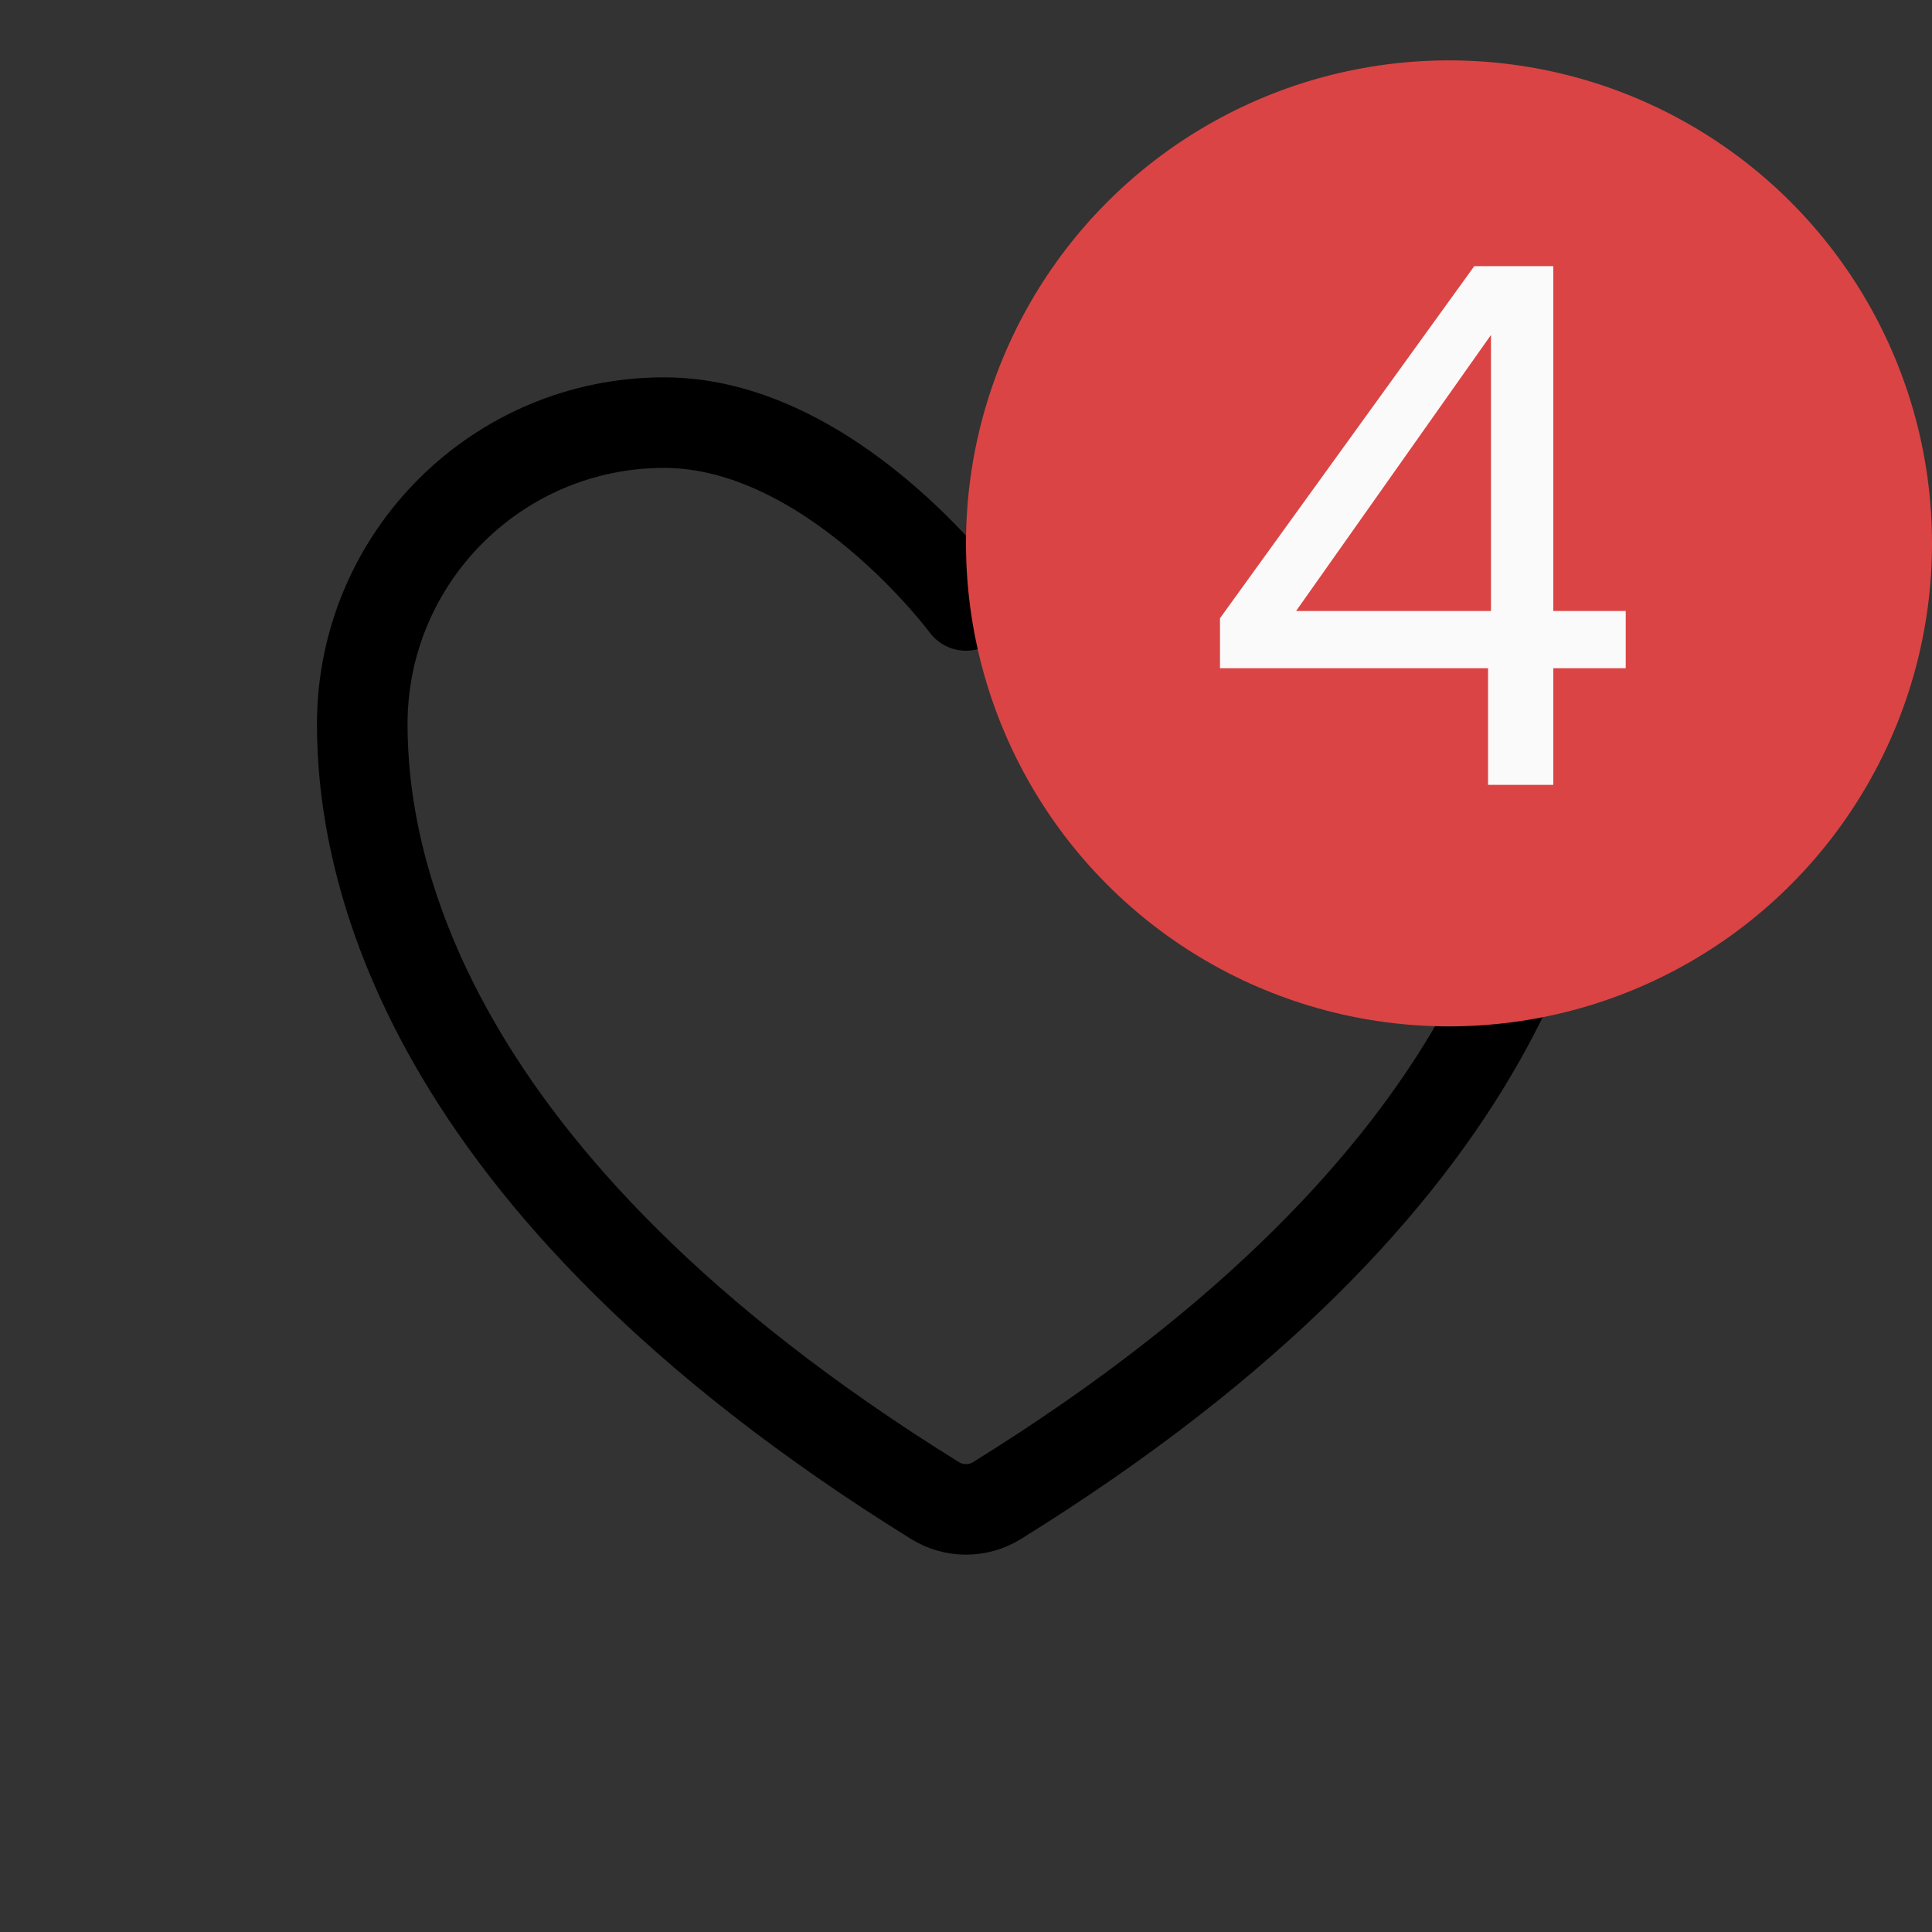 <svg width="32" height="32" viewBox="0 0 32 32" fill="none" xmlns="http://www.w3.org/2000/svg">
<rect x="0" y="0" width="32" height="32" fill="#333333" stroke="none"/>
<path d="M11 7C8.239 7 6 9.237 6 11.996C6 14.224 6.875 19.511 15.488 24.855C15.642 24.95 15.819 25 16 25C16.181 25 16.358 24.95 16.512 24.855C25.125 19.511 26 14.224 26 11.996C26 9.237 23.761 7 21 7C18.239 7 16 10.028 16 10.028C16 10.028 13.761 7 11 7Z" stroke="black" stroke-width="1.5" stroke-linecap="round" stroke-linejoin="round"/>
<circle cx="24" cy="9" r="8" fill="#DB4444"/>
<path d="M20.207 11.068V10.24L24.419 4.408H25.727V10.12H26.927V11.068H25.727V13H24.647V11.068H20.207ZM24.695 5.548L21.467 10.12H24.695V5.548Z" fill="#FAFAFA"/>
</svg>
